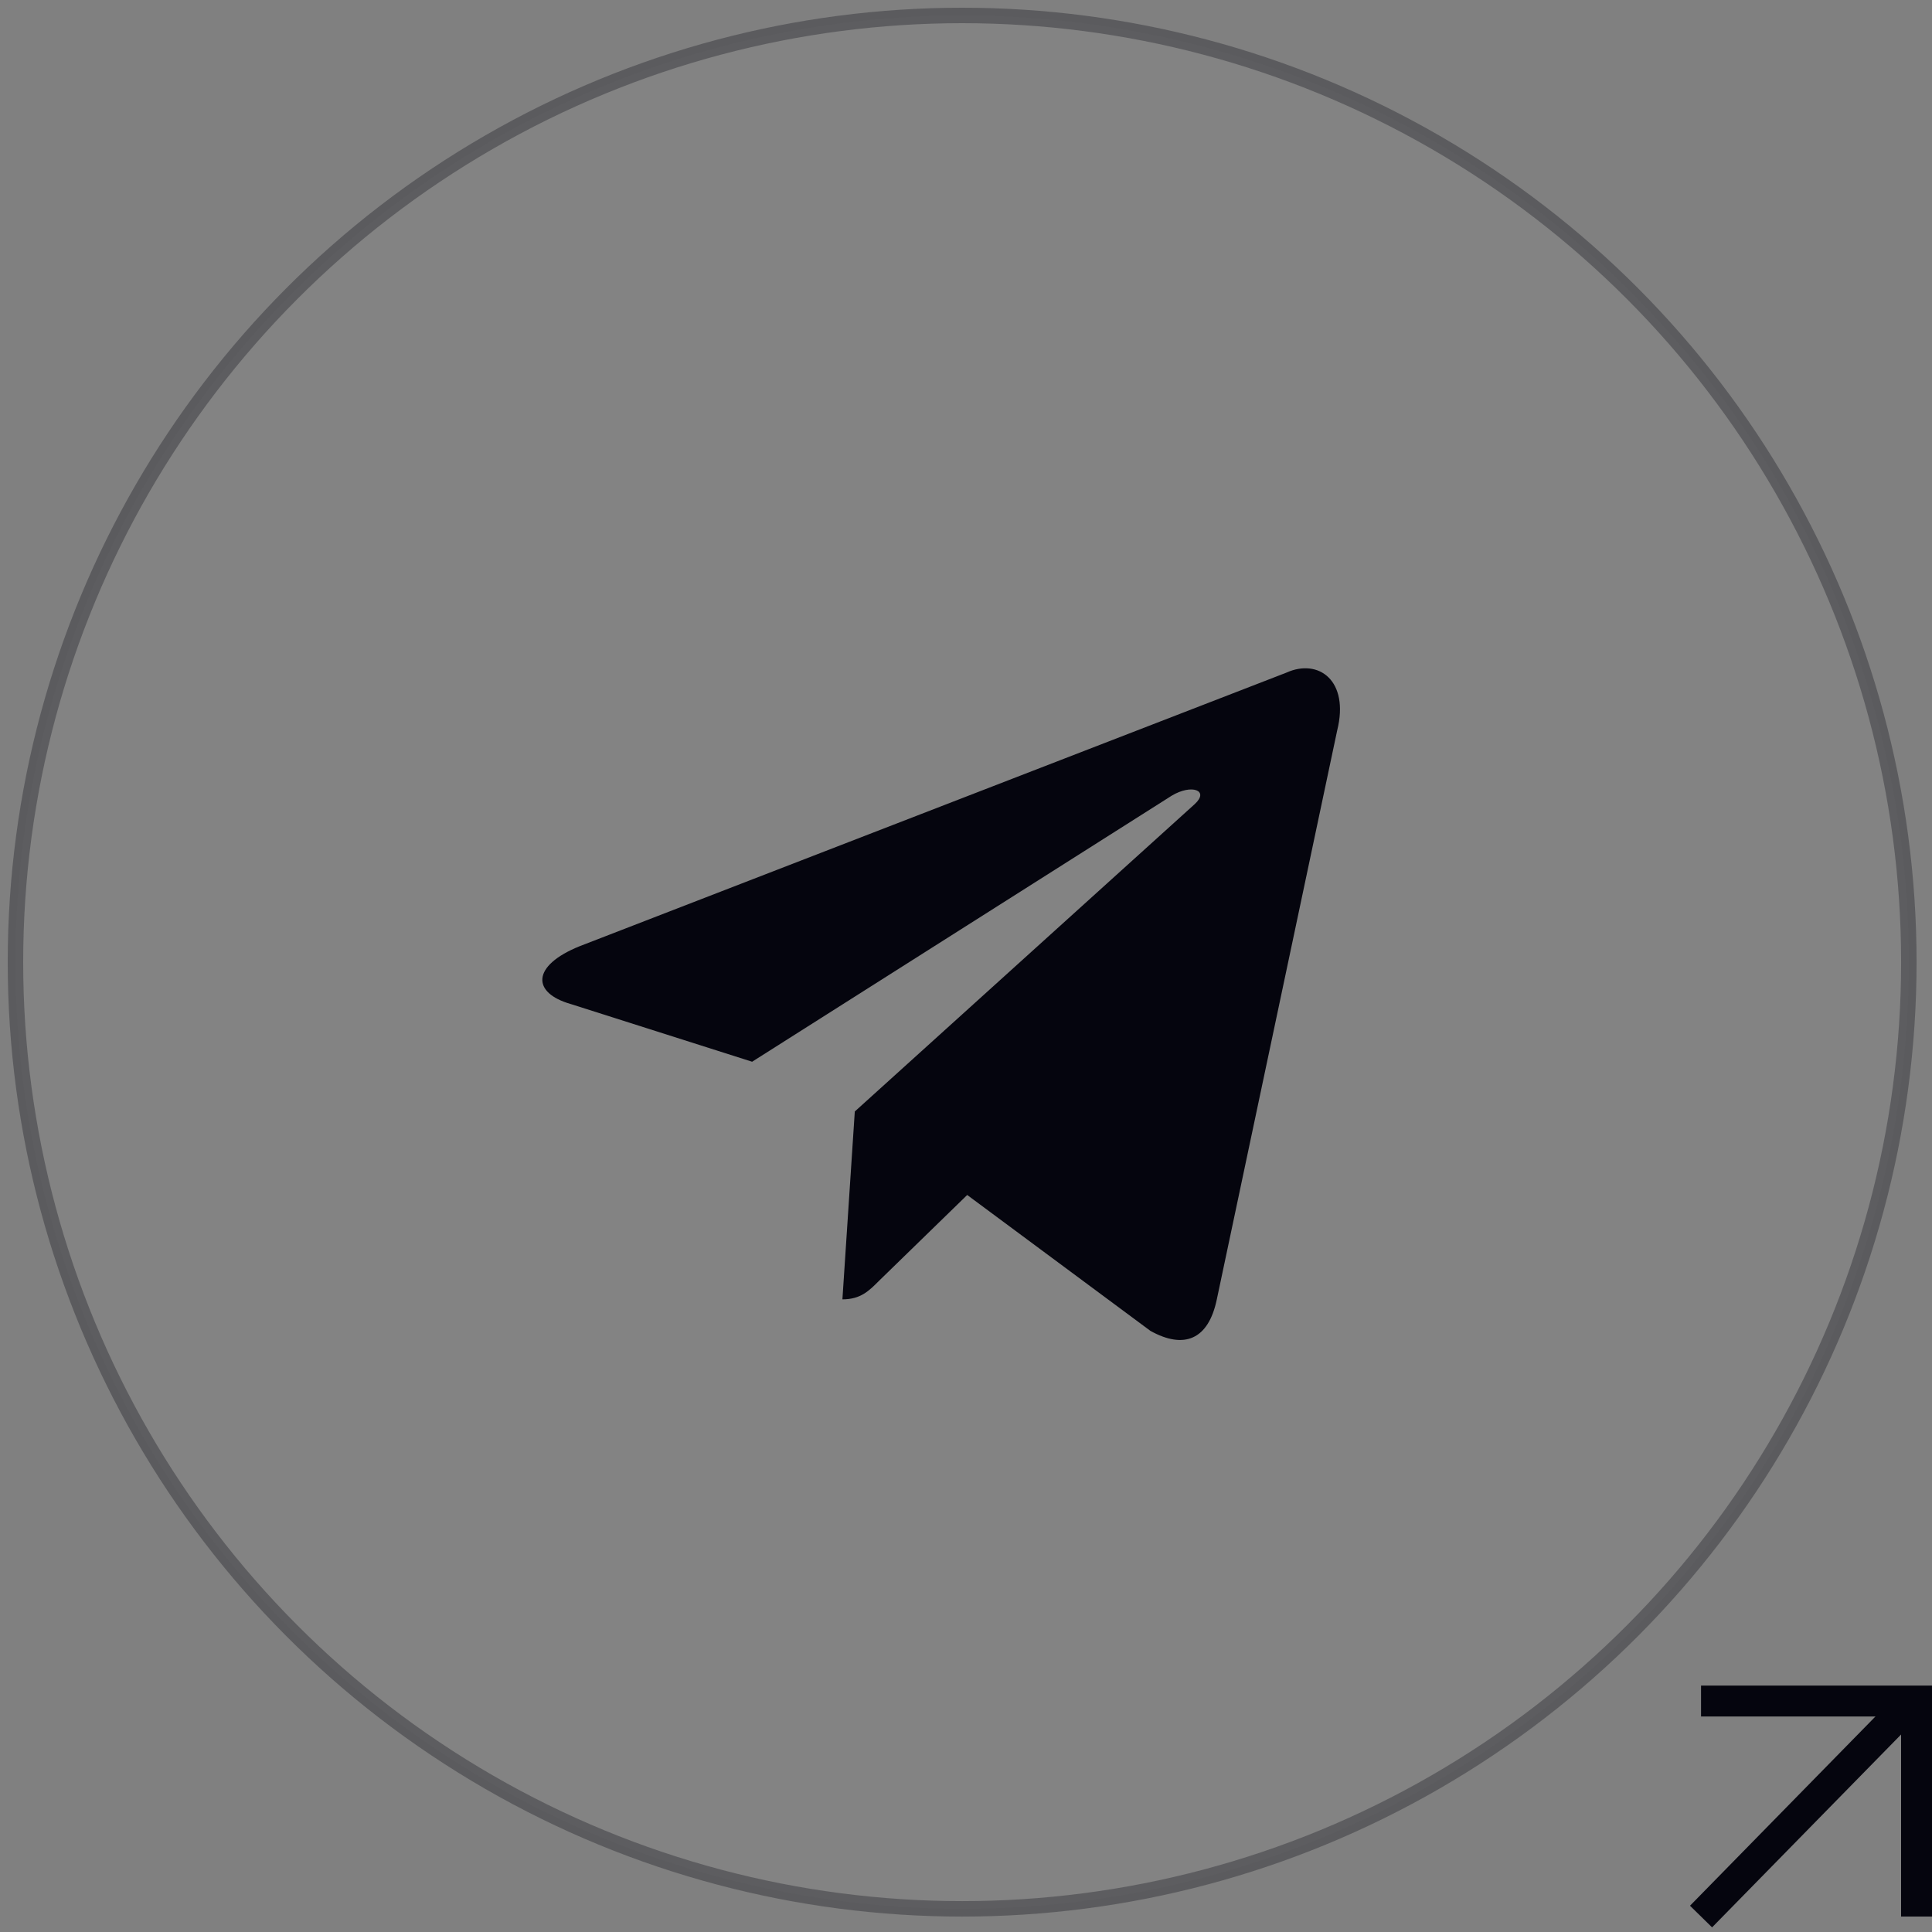 <?xml version="1.0" encoding="UTF-8"?>
<svg width="125px" height="125px" viewBox="0 0 125 125" version="1.1" xmlns="http://www.w3.org/2000/svg" xmlns:xlink="http://www.w3.org/1999/xlink">
    <rect x="0" y="0" width="125" height="125" fill="#808080" stroke="none"/>
    <title>编组</title>
    <g id="页面-1" stroke="none" stroke-width="1" fill="none" fill-rule="evenodd">
        <g id="编组" transform="translate(1, 1)">
            <circle id="椭圆形" stroke="#05050E" fill-opacity="0.1" fill="#FFFFFF" fill-rule="nonzero" opacity="0.3" cx="61.251" cy="61.251" r="61.251"></circle>
            <path d="M53.504,83.068 L54.305,70.913 L76.296,51.028 C77.27,50.137 76.096,49.706 74.807,50.482 L47.662,67.694 L35.922,63.959 C33.403,63.24 33.374,61.488 36.495,60.223 L82.223,42.522 C84.314,41.574 86.318,43.039 85.516,46.258 L77.728,83.068 C77.184,85.683 75.609,86.315 73.433,85.108 L61.578,76.315 L55.88,81.861 C55.222,82.522 54.678,83.068 53.504,83.068 Z" id="路径" fill="#05050E" fill-rule="nonzero"></path>
            <line x1="109.057" y1="123" x2="122.721" y2="109.057" id="路径" stroke="#05050E" stroke-width="2"></line>
            <polyline id="路径" stroke="#05050E" stroke-width="2" points="109.057 109.057 123 109.057 123 123"></polyline>
        </g>
    </g>
</svg>